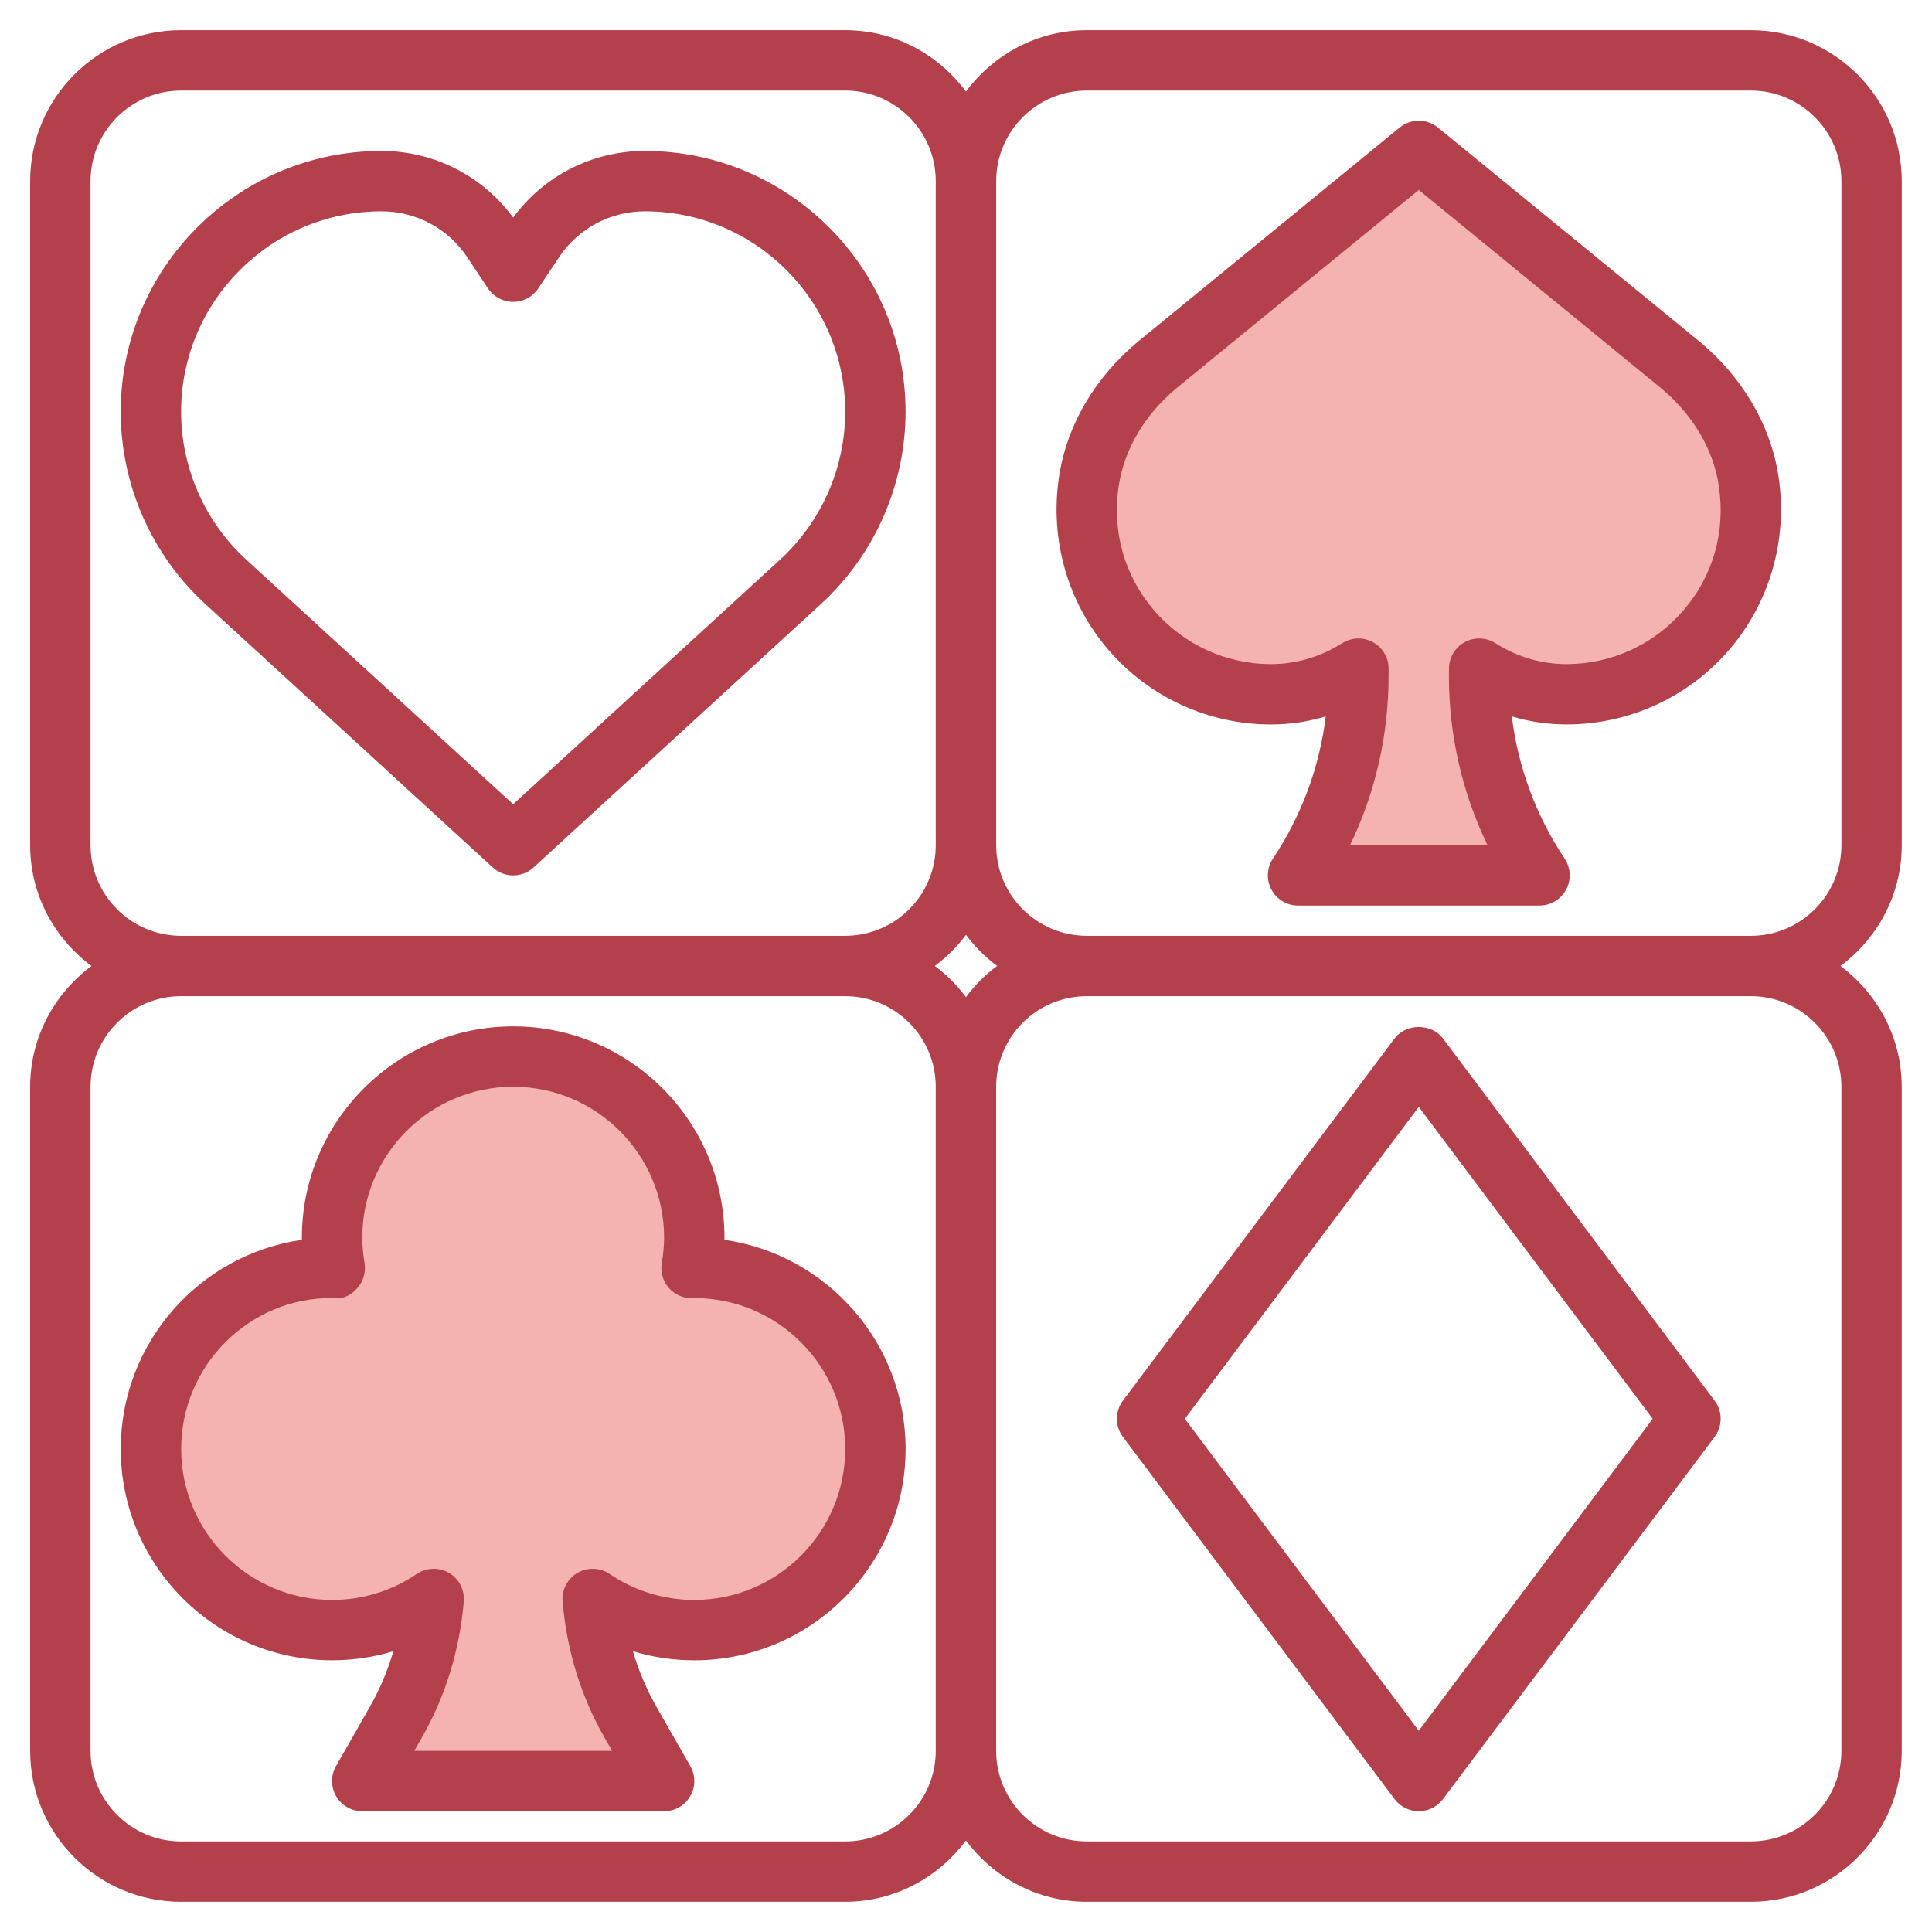 <svg id="Layer_3" enable-background="new 0 0 64 64" height="512" viewBox="0 0 64 64" width="512" xmlns="http://www.w3.org/2000/svg"><g><path d="m55.62 12.053-8.62-7.053-8.62 7.053c-1.206.986-2.079 2.36-2.309 3.901-.566 3.789 2.354 7.046 6.035 7.046 1.042 0 2.039-.308 2.894-.851v.245c0 2.351-.696 4.649-2 6.606h8c-1.304-1.956-2-4.255-2-6.606v-.245c.854.543 1.852.851 2.894.851 3.681 0 6.601-3.257 6.036-7.046-.23-1.541-1.104-2.914-2.31-3.901z" fill="#f4b2b0"/><path d="m23 42c-.031 0-.06.004-.091.005.056-.328.091-.662.091-1.005 0-3.314-2.686-6-6-6s-6 2.686-6 6c0 .343.035.677.091 1.005-.031-.001-.06-.005-.091-.005-3.314 0-6 2.686-6 6s2.686 6 6 6c1.248 0 2.406-.381 3.366-1.033-.121 1.418-.529 2.818-1.259 4.096l-1.107 1.937h10l-1.107-1.937c-.73-1.278-1.139-2.678-1.259-4.096.96.652 2.118 1.033 3.366 1.033 3.314 0 6-2.686 6-6s-2.686-6-6-6z" fill="#f4b2b0"/><g fill="#b3404a"><path d="m16.323 28.736c.19.175.433.263.676.263.242 0 .484-.087.675-.263l9.523-8.729c1.78-1.632 2.801-3.953 2.801-6.368 0-4.764-3.875-8.639-8.638-8.639-1.732 0-3.345.821-4.361 2.207-1.018-1.387-2.63-2.207-4.36-2.207-4.765 0-8.64 3.875-8.64 8.64 0 2.415 1.021 4.736 2.802 6.368zm-3.684-21.736c1.143 0 2.204.567 2.837 1.519l.69 1.036c.186.278.498.445.832.445h.001c.334 0 .646-.167.831-.445l.692-1.037c.633-.951 1.694-1.518 2.838-1.518 3.66 0 6.638 2.978 6.638 6.639 0 1.856-.784 3.64-2.151 4.894l-8.848 8.109-8.848-8.109c-1.368-1.254-2.152-3.039-2.152-4.894 0-3.661 2.979-6.639 6.64-6.639z"/><path d="m5.999 62.999h21.999c1.642 0 3.089-.806 4-2.031.912 1.225 2.358 2.031 4 2.031h21.999c2.758 0 5-2.243 5-5v-21.999c0-1.641-.805-3.088-2.03-4 1.225-.912 2.031-2.359 2.031-4.001v-21.999c0-2.757-2.242-5-5-5h-21.998c-1.642 0-3.089.806-4.001 2.032-.912-1.227-2.359-2.032-4.001-2.032h-21.999c-2.758 0-5 2.243-5 5v22c0 1.642.805 3.088 2.031 4-1.225.912-2.031 2.359-2.031 4v22c0 2.756 2.242 4.999 5 4.999zm26-32.032c.292.393.639.739 1.031 1.031-.393.292-.739.639-1.032 1.032-.292-.393-.638-.739-1.031-1.031.393-.292.74-.639 1.032-1.032zm28.999 27.032c0 1.654-1.346 3-3 3h-21.999c-1.654 0-3-1.346-3-3v-21.999c0-1.654 1.346-3 3-3h21.999c1.654 0 3 1.346 3 3zm-27.998-51.999c0-1.654 1.346-3 3-3h21.999c1.654 0 3 1.346 3 3v22c0 1.654-1.346 3-3 3h-21.999c-1.654 0-3-1.346-3-3zm-30.001 0c0-1.654 1.346-3 3-3h21.999c1.654 0 3 1.346 3 3v22c0 1.654-1.346 3-3 3h-21.999c-1.654 0-3-1.346-3-3zm0 30c0-1.654 1.346-3 3-3h21.999c1.654 0 3 1.346 3 3v22c0 1.654-1.346 3-3 3h-21.999c-1.654 0-3-1.346-3-3z"/><path d="m42.105 23.999c.614 0 1.224-.09 1.812-.266-.207 1.68-.801 3.288-1.75 4.711-.204.307-.224.701-.049 1.026.174.325.513.528.882.528h7.998c.369 0 .708-.203.882-.528.175-.325.155-.72-.049-1.026-.949-1.424-1.545-3.033-1.751-4.712.588.176 1.197.266 1.812.266 2.069 0 4.032-.899 5.385-2.468 1.352-1.568 1.949-3.655 1.641-5.727-.258-1.723-1.204-3.331-2.665-4.526l-8.62-7.053c-.369-.3-.897-.299-1.267 0l-8.621 7.054c-1.461 1.195-2.407 2.803-2.665 4.527-.309 2.071.289 4.158 1.641 5.726 1.352 1.569 3.315 2.468 5.384 2.468zm-5.047-7.898c.185-1.231.878-2.394 1.954-3.274l7.987-6.535 7.987 6.535c1.076.881 1.77 2.043 1.954 3.274.226 1.517-.192 2.982-1.179 4.125-.972 1.127-2.382 1.774-3.869 1.774-.827 0-1.642-.24-2.356-.694-.305-.194-.693-.208-1.017-.033-.319.174-.519.509-.52.873l-.002.249c0 1.956.439 3.864 1.28 5.605h-4.557c.841-1.741 1.278-3.648 1.278-5.601l.001-.245c.002-.366-.196-.703-.516-.879s-.711-.165-1.02.031c-.717.454-1.532.694-2.358.694-1.487 0-2.897-.646-3.869-1.774-.986-1.144-1.404-2.609-1.178-4.125z"/><path d="m47.799 34.399c-.379-.504-1.222-.503-1.601 0l-9 12c-.267.355-.267.844 0 1.2l9 12c.189.252.485.4.801.4.314 0 .61-.148.8-.4l9-12c.267-.355.267-.844 0-1.2zm-.8 22.934-7.75-10.333 7.75-10.333 7.749 10.333z"/><path d="m11 54.999c.694 0 1.378-.102 2.031-.299-.191.653-.457 1.277-.794 1.867l-1.106 1.937c-.177.31-.175.689.004.998.179.308.509.498.865.498h9.999c.357 0 .687-.189.865-.498.179-.308.181-.688.003-.998l-1.106-1.937c-.337-.589-.603-1.213-.794-1.867.653.198 1.337.3 2.032.3 3.86 0 7-3.14 7-7 0-3.521-2.611-6.442-6-6.929 0-.024 0-.047 0-.071 0-3.86-3.14-7-6.999-7-3.86 0-7 3.14-7 7v.071c-3.389.486-6 3.408-6 6.929 0 3.859 3.14 6.999 7 6.999zm-.031-12c.021.002.084.005.104.005.327.035.579-.122.774-.347.193-.225.277-.524.229-.817-.052-.308-.076-.583-.076-.84 0-2.757 2.242-5 5-5 2.757 0 4.999 2.243 4.999 5 0 .254-.024.529-.077.84-.049.293.035.592.229.817.19.221.468.348.758.347.023 0 .07-.003.11-.004 2.748.01 4.98 2.249 4.98 5 0 2.757-2.242 5-5 5-1.005 0-1.975-.297-2.804-.86-.317-.215-.733-.229-1.067-.036-.332.195-.523.563-.491.947.138 1.621.604 3.138 1.388 4.508l.252.44h-6.554l.252-.44c.782-1.37 1.249-2.886 1.388-4.507.032-.384-.158-.753-.491-.948-.332-.193-.749-.18-1.067.036-.829.563-1.799.86-2.804.86-2.758 0-5-2.243-5-5-.001-2.758 2.241-5 4.968-5.001z"/></g></g></svg>